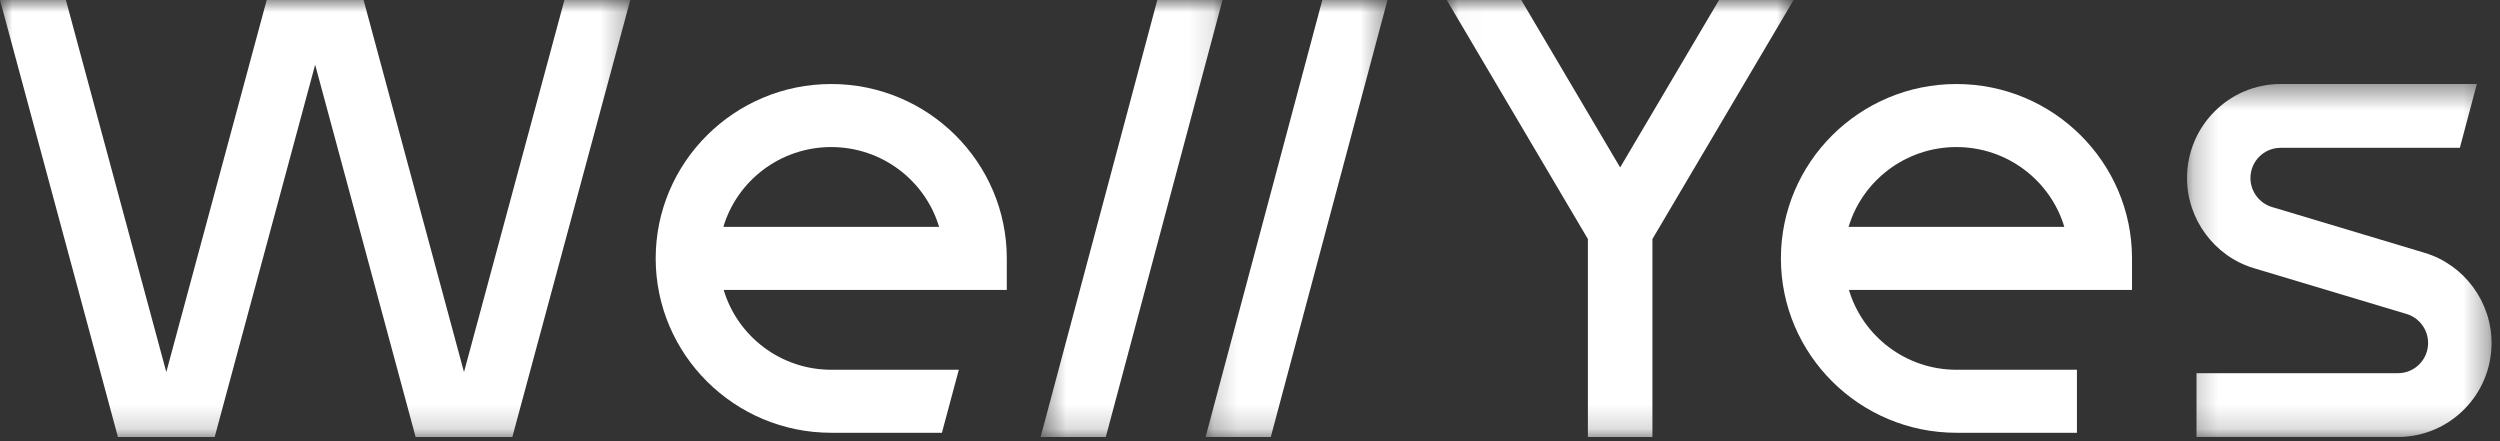 <svg width="102" height="18" viewBox="0 0 102 18" fill="none" xmlns="http://www.w3.org/2000/svg">
<rect x="0" y="0" width="102" height="18" fill="#333333" stroke="none"/>
<g clip-path="url(#clip0)">
<mask id="mask0" mask-type="alpha" maskUnits="userSpaceOnUse" x="89" y="3" width="13" height="15">
<path d="M101.656 3.428V17.828H89.23V3.428H101.656V3.428Z" fill="white"/>
</mask>
<g mask="url(#mask0)">
<path fill-rule="evenodd" clip-rule="evenodd" d="M98.931 10.317L92.695 8.446C92.179 8.292 91.818 7.806 91.818 7.264C91.818 6.584 92.369 6.031 93.046 6.031H100.362L101.055 3.428H93.046C90.942 3.428 89.23 5.149 89.23 7.264C89.23 8.947 90.35 10.458 91.954 10.94L98.191 12.811C98.707 12.965 99.067 13.452 99.067 13.993C99.067 14.673 98.516 15.226 97.84 15.226H89.618V17.828H97.84C99.944 17.828 101.656 16.108 101.656 13.993C101.656 12.31 100.535 10.799 98.931 10.317Z" fill="white"/>
</g>
<path fill-rule="evenodd" clip-rule="evenodd" d="M75.422 9.257C75.984 7.376 77.744 6 79.823 6C81.902 6 83.663 7.376 84.224 9.257H75.422ZM79.823 3.428C75.874 3.428 72.661 6.62 72.661 10.543C72.661 14.466 75.874 17.657 79.823 17.657H84.739V15.086H79.823C77.751 15.086 75.995 13.709 75.436 11.828H86.986V10.543C86.986 6.62 83.773 3.428 79.823 3.428Z" fill="white"/>
<mask id="mask1" mask-type="alpha" maskUnits="userSpaceOnUse" x="59" y="0" width="15" height="18">
<path d="M59.026 17.829H73.179V0H59.026V17.829H59.026Z" fill="white"/>
</mask>
<g mask="url(#mask1)">
<path fill-rule="evenodd" clip-rule="evenodd" d="M70.137 0L66.102 6.832L62.067 0H59.026L64.786 9.752V17.829H67.419V9.752L73.179 0H70.137Z" fill="white"/>
</g>
<mask id="mask2" mask-type="alpha" maskUnits="userSpaceOnUse" x="49" y="0" width="8" height="18">
<path d="M49.188 17.829H56.61V0H49.188V17.829H49.188Z" fill="white"/>
</mask>
<g mask="url(#mask2)">
<path fill-rule="evenodd" clip-rule="evenodd" d="M53.95 0L49.188 17.829H51.848L56.61 0H53.95Z" fill="white"/>
</g>
<mask id="mask3" mask-type="alpha" maskUnits="userSpaceOnUse" x="42" y="0" width="8" height="18">
<path d="M42.457 17.829H49.879V0H42.457L42.457 17.829H42.457Z" fill="white"/>
</mask>
<g mask="url(#mask3)">
<path fill-rule="evenodd" clip-rule="evenodd" d="M47.218 0L42.457 17.829H45.117L49.879 0H47.218Z" fill="white"/>
</g>
<path fill-rule="evenodd" clip-rule="evenodd" d="M29.513 9.257C30.074 7.376 31.835 6 33.914 6C35.993 6 37.754 7.376 38.315 9.257H29.513ZM33.914 3.428C29.965 3.428 26.752 6.62 26.752 10.543C26.752 14.466 29.965 17.657 33.914 17.657H38.43L39.12 15.086H33.914C31.841 15.086 30.086 13.709 29.526 11.828H41.077V10.543C41.077 6.62 37.864 3.428 33.914 3.428Z" fill="white"/>
<mask id="mask4" mask-type="alpha" maskUnits="userSpaceOnUse" x="0" y="0" width="26" height="18">
<path d="M25.716 17.829H0V8.914V0H25.716V17.829Z" fill="white"/>
</mask>
<g mask="url(#mask4)">
<path fill-rule="evenodd" clip-rule="evenodd" d="M23.028 0L18.931 15.181L14.834 0H10.882L6.785 15.181L2.688 0H0L4.811 17.829H8.759L12.858 2.64L16.957 17.829H20.904L25.716 0H23.028Z" fill="white"/>
</g>
</g>
<defs>
<clipPath id="clip0">
<rect width="101.829" height="18" fill="white"/>
</clipPath>
</defs>
</svg>
